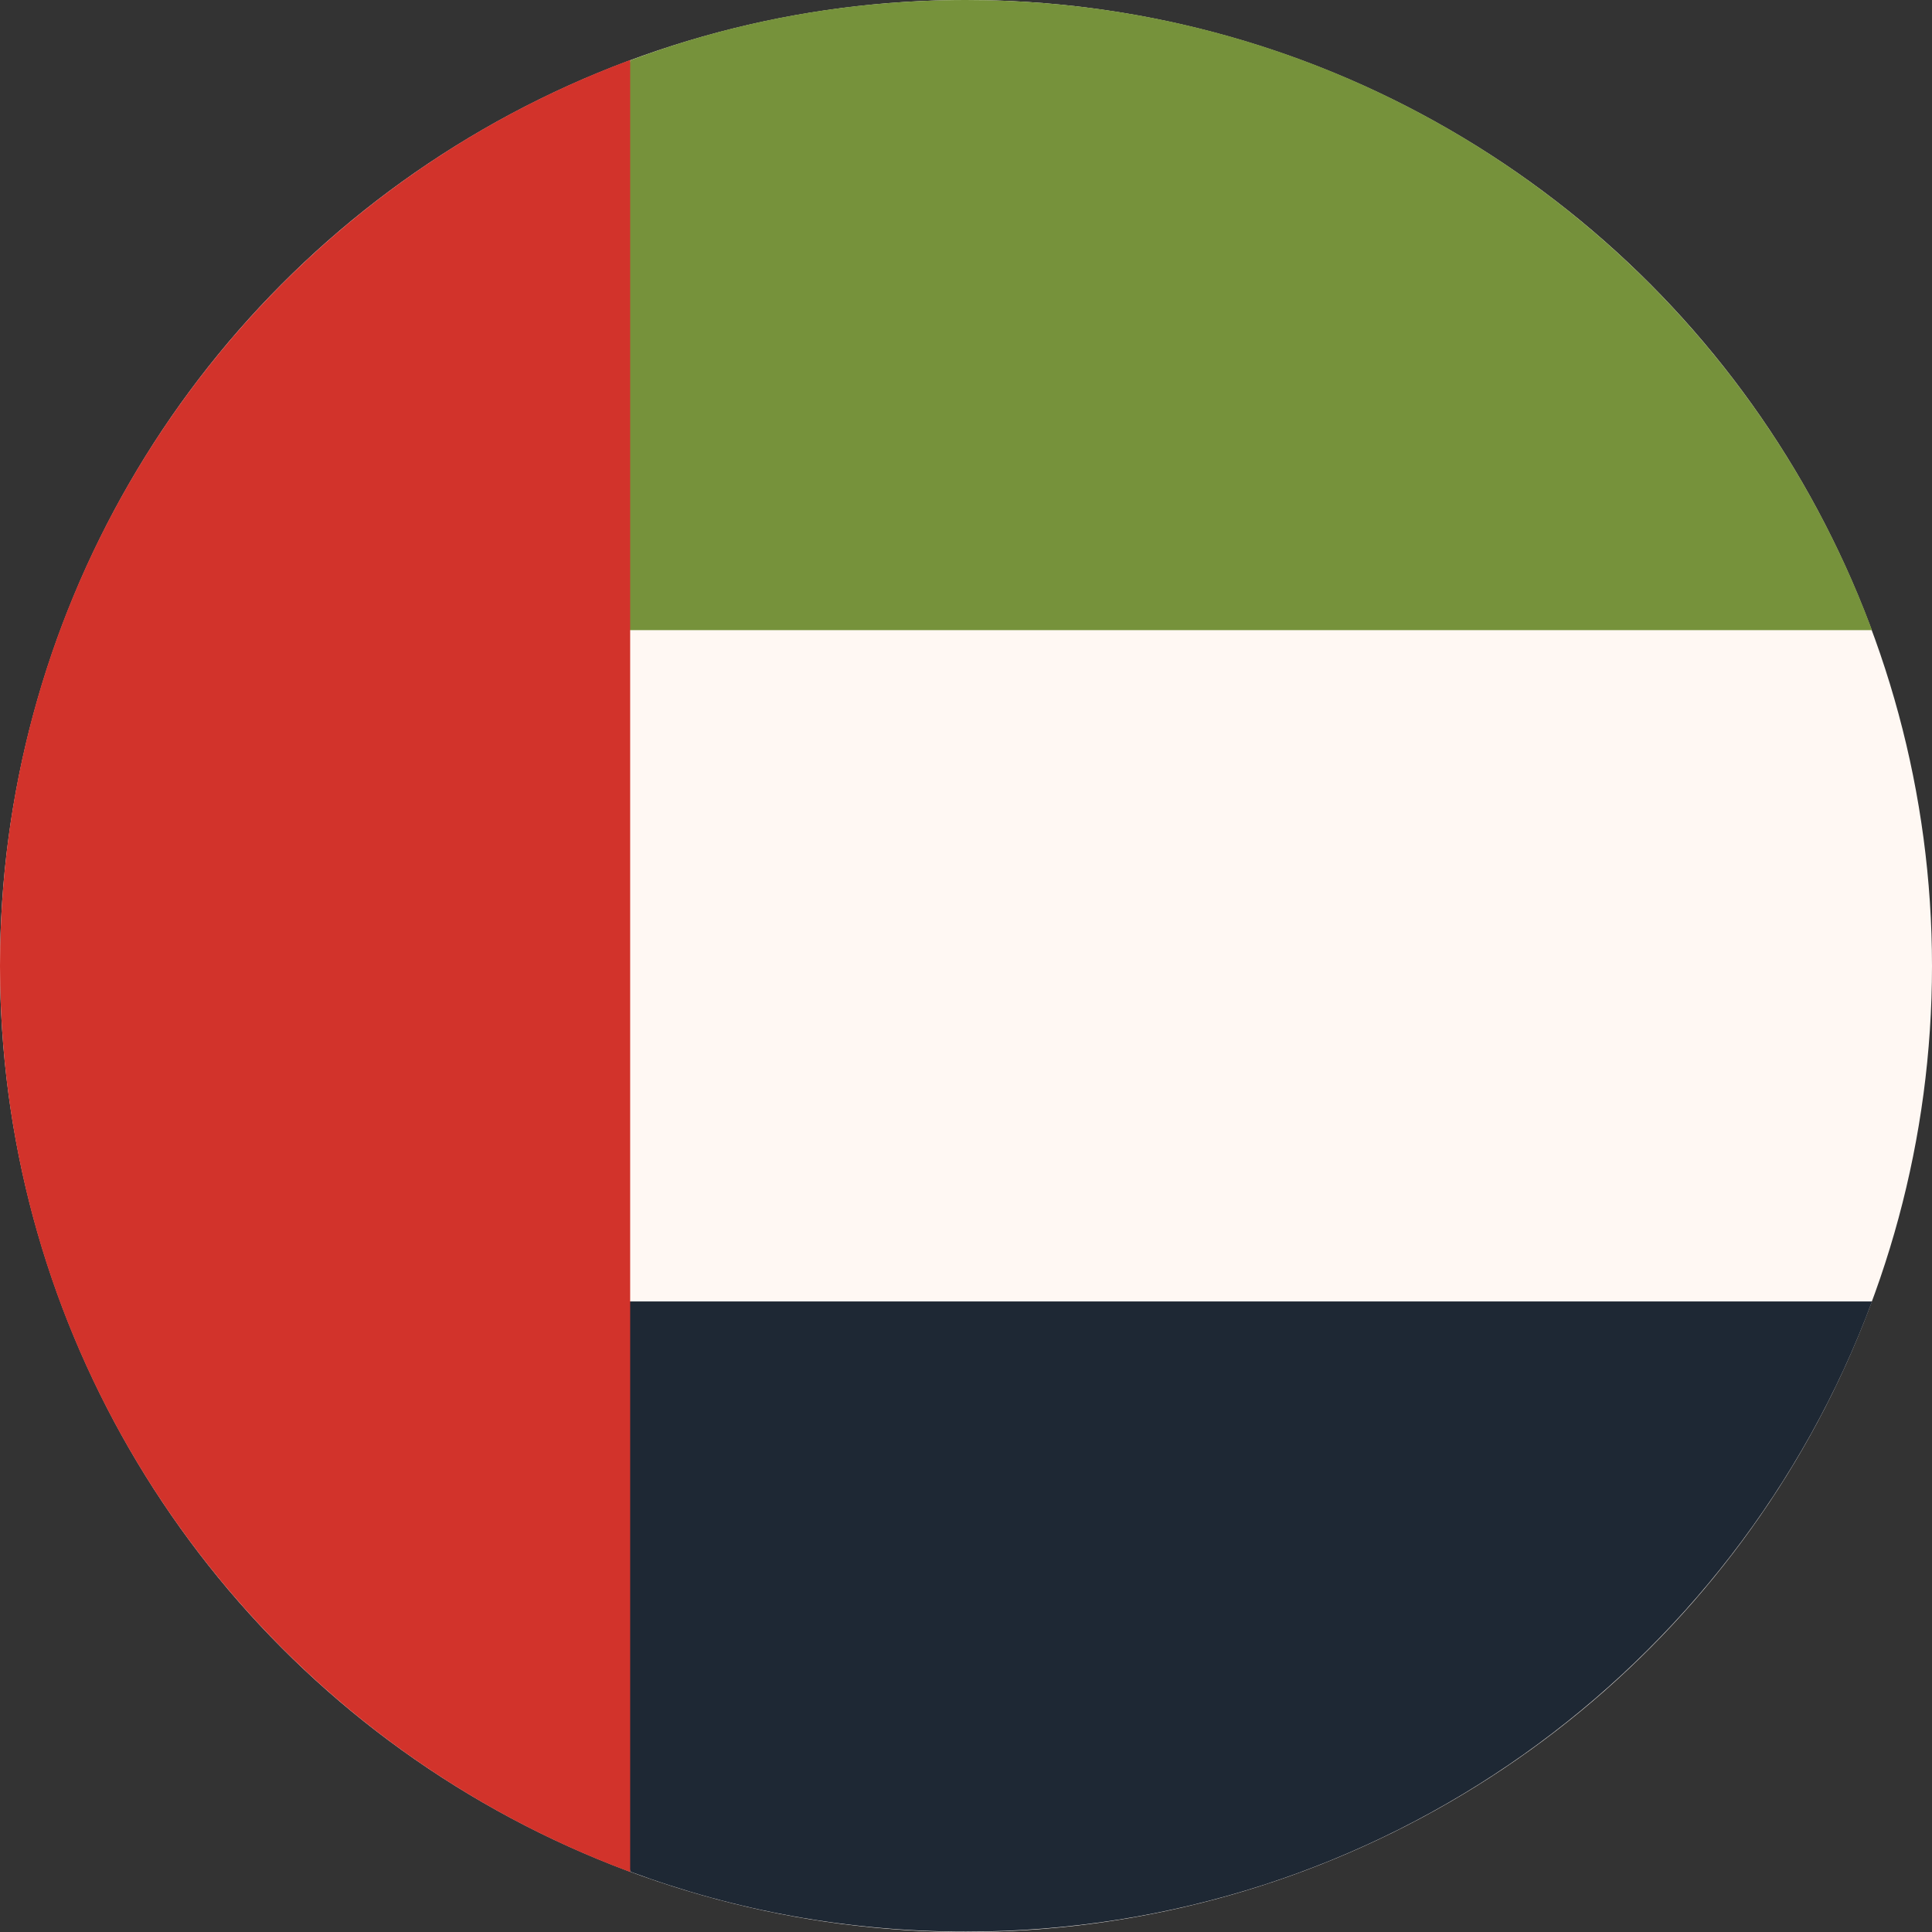 <?xml version="1.0" encoding="utf-8"?>
<!-- Generator: Adobe Illustrator 24.1.0, SVG Export Plug-In . SVG Version: 6.00 Build 0)  -->
<svg version="1.1" id="Layer_1" xmlns="http://www.w3.org/2000/svg" xmlns:xlink="http://www.w3.org/1999/xlink" x="0px" y="0px"
	 viewBox="0 0 512 512" style="enable-background:new 0 0 512 512;" xml:space="preserve">
<rect x="0" y="0" width="512" height="512" fill="#333333" stroke="none"/>
<style type="text/css">
	.st0{fill:#FFF8F3;}
	.st1{fill:#1E2834;}
	.st2{fill:#76923B;}
	.st3{fill:#D2332B;}
</style>
<circle class="st0" cx="256" cy="256" r="256"/>
<path class="st1" d="M144.7,345L167,496c27.7,10.3,57.7,15.9,89,15.9c110.1,0,203.9-69.5,240.1-167H144.7V345z"/>
<path class="st2" d="M144.7,167L167,16c27.7-10.4,57.7-16,89-16c110.1,0,203.9,69.5,240.1,167H144.7z"/>
<path class="st3" d="M0,256c0,110.1,69.5,203.9,167,240.1V15.9C69.5,52.1,0,145.9,0,256z"/>
</svg>
